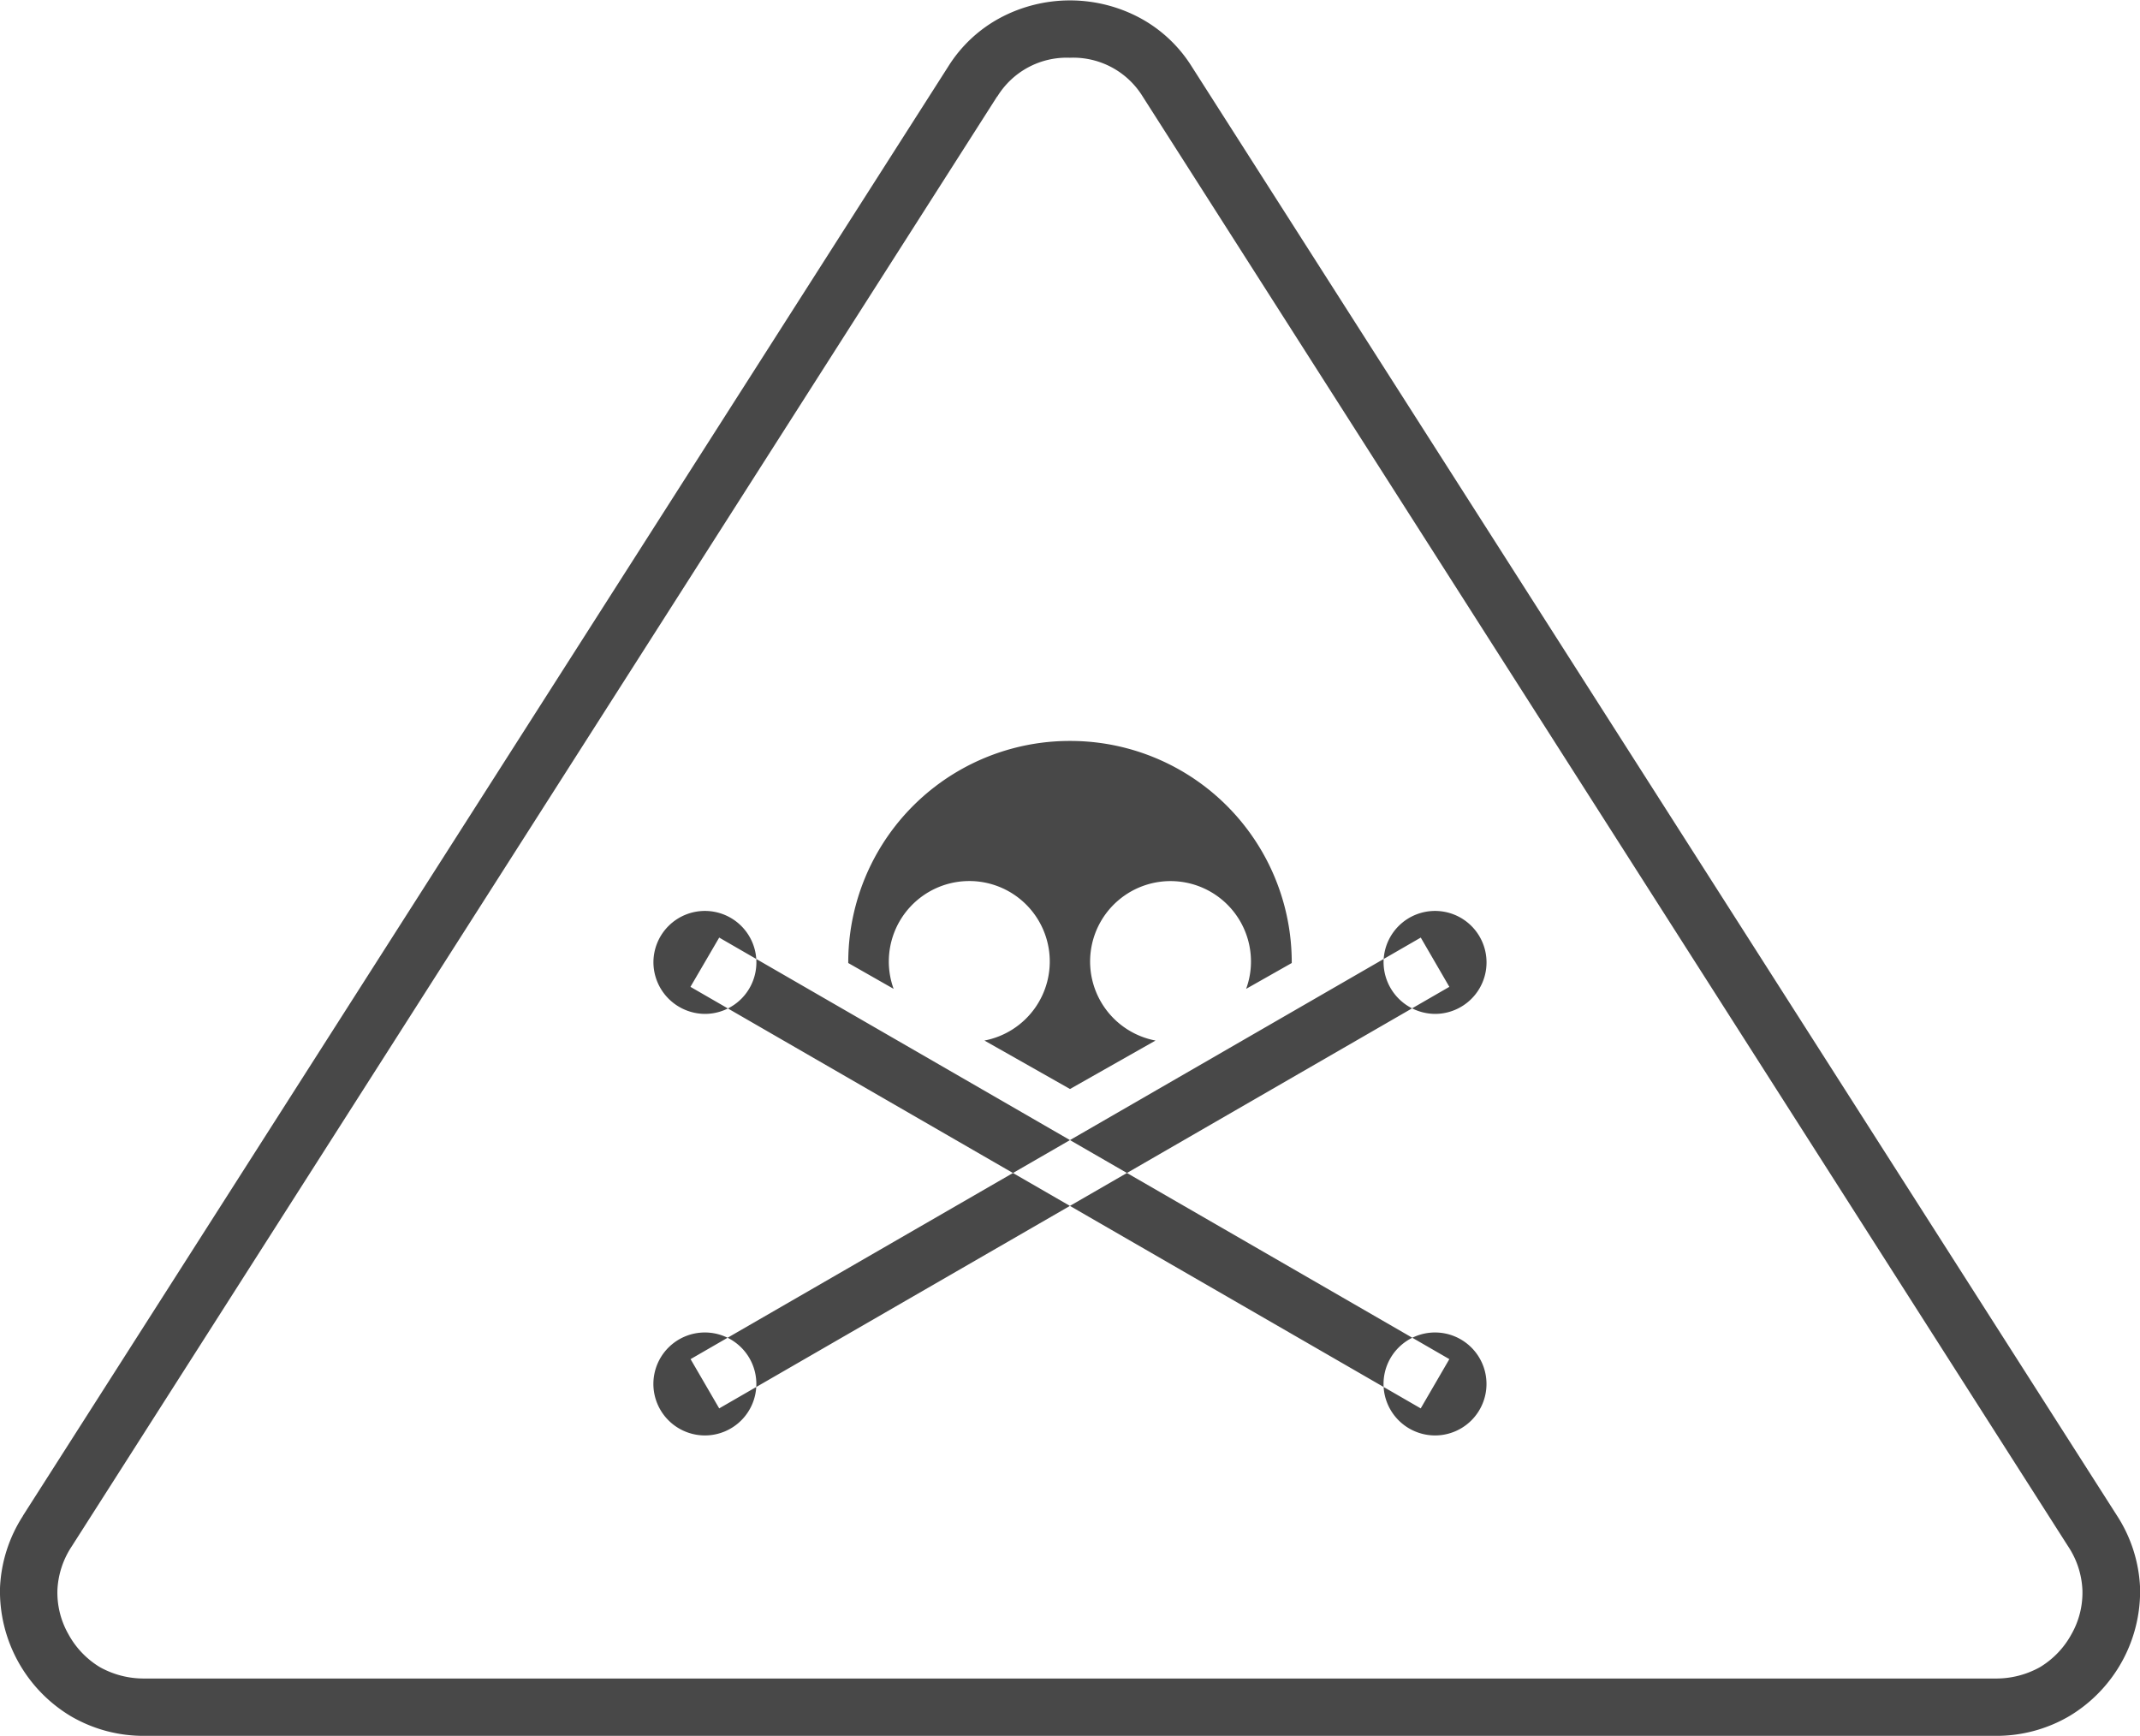 <svg xmlns="http://www.w3.org/2000/svg" width="53" height="43" viewBox="0 0 53 43">
  <defs>
    <style>
      .cls-1 {
        fill: #484848;
        fill-rule: evenodd;
      }
    </style>
  </defs>
  <path id="hazard.svg" class="cls-1" d="M79.567,2623.54l22.922-35.9a3.424,3.424,0,0,1,1.286-1.2,3.673,3.673,0,0,1,3.449,0,3.431,3.431,0,0,1,1.286,1.2l22.923,35.9a3.557,3.557,0,0,1,.569,1.79,3.607,3.607,0,0,1-1.751,3.17,3.57,3.57,0,0,1-1.83.49H82.578a3.565,3.565,0,0,1-1.829-.49A3.609,3.609,0,0,1,79,2625.33a3.556,3.556,0,0,1,.57-1.79h0Zm24.128-35.15-22.92,35.91a2.127,2.127,0,0,0-.353,1.08,2.082,2.082,0,0,0,.271,1.09,2.157,2.157,0,0,0,.784.82,2.228,2.228,0,0,0,1.1.28h45.843a2.227,2.227,0,0,0,1.1-.28,2.157,2.157,0,0,0,.784-0.82,2.081,2.081,0,0,0,.27-1.09,2.115,2.115,0,0,0-.352-1.08L107.3,2588.39a2.019,2.019,0,0,0-1.805-.96A2.016,2.016,0,0,0,103.7,2588.39Zm11.2,22.05-18.083,10.44-0.709-1.22,18.084-10.44Zm-18.083-1.22,18.083,10.44-0.709,1.22L96.1,2610.44Zm17.729,1.89a1.275,1.275,0,1,0-1.275-1.28A1.284,1.284,0,0,0,114.541,2611.11Zm0,10.44a1.275,1.275,0,1,0-1.276-1.28A1.277,1.277,0,0,0,114.541,2621.55Zm-18.083,0a1.275,1.275,0,1,0-1.276-1.28A1.277,1.277,0,0,0,96.458,2621.55Zm0-10.44a1.275,1.275,0,1,0-1.275-1.28A1.283,1.283,0,0,0,96.457,2611.11Zm9.042-6.76a5.485,5.485,0,0,1,5.492,5.49v0.01l-1.13.64a1.952,1.952,0,0,0,.12-0.68,1.992,1.992,0,1,0-2.364,1.96l-2.118,1.2-2.119-1.2a1.993,1.993,0,1,0-2.368-1.96,1.975,1.975,0,0,0,.119.68l-1.124-.64v-0.01A5.486,5.486,0,0,1,105.5,2604.35Z" transform="translate(-79 -2586)"/>
</svg>

